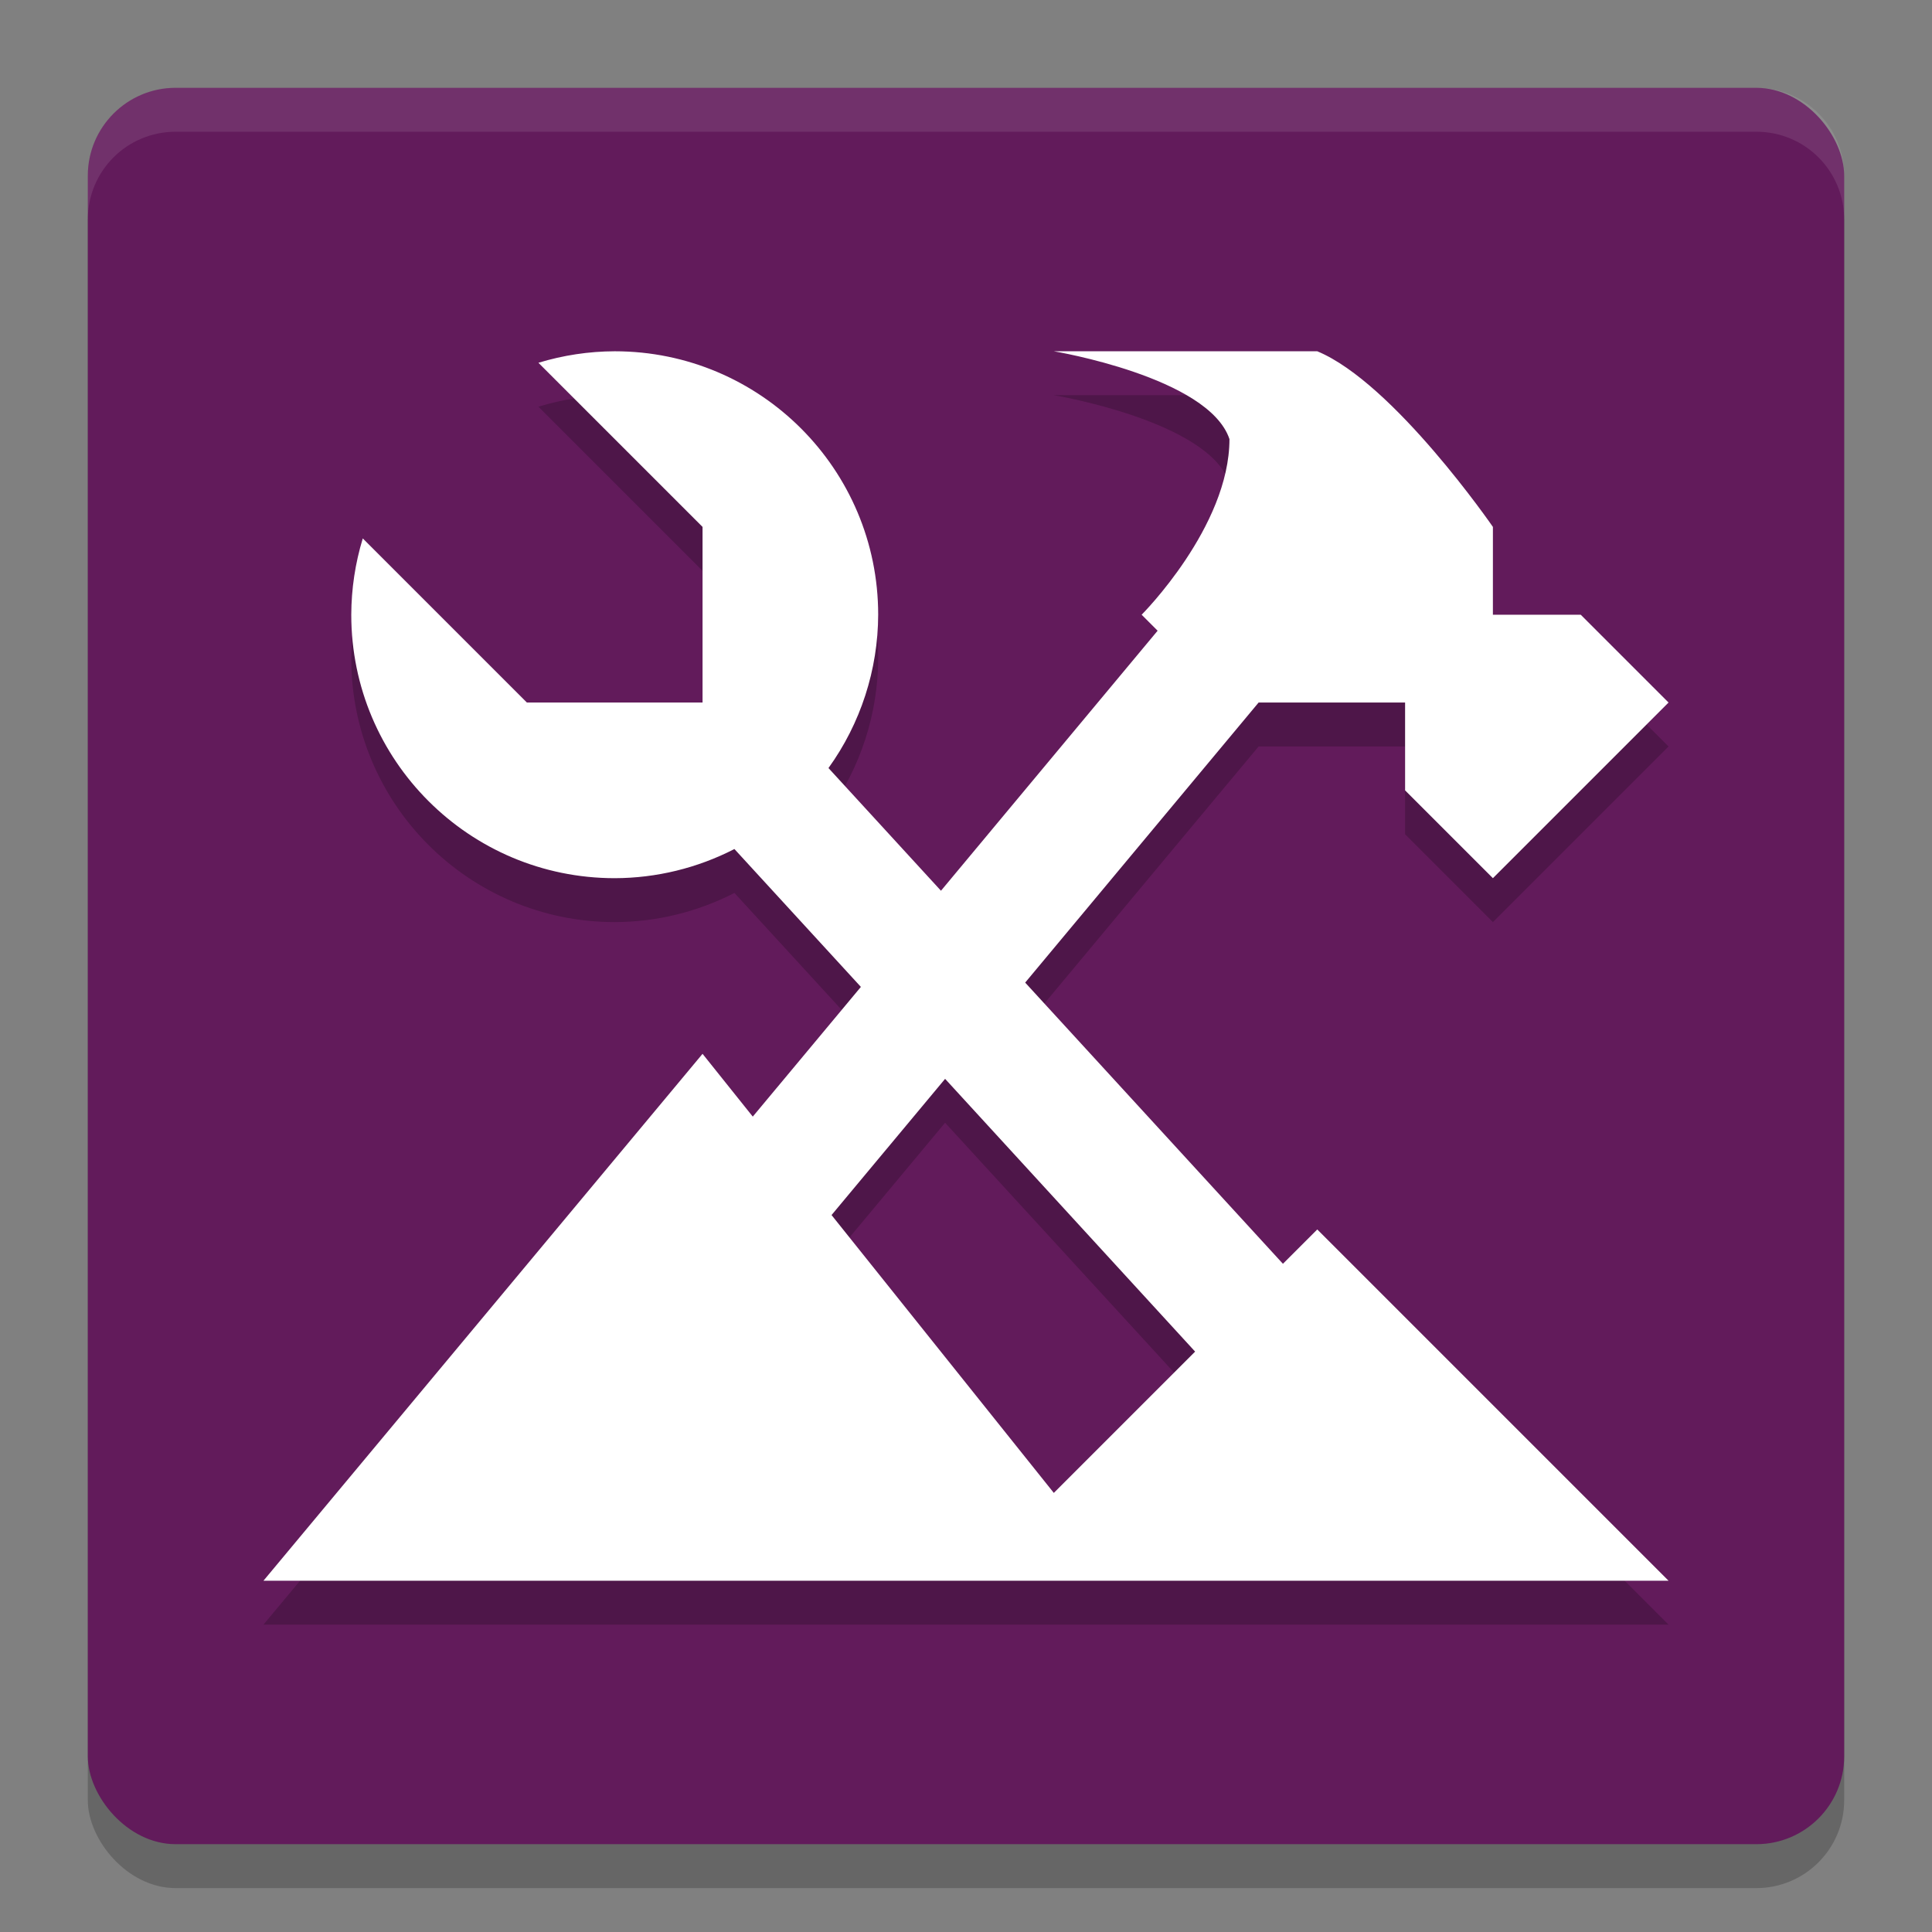 <svg xmlns="http://www.w3.org/2000/svg" width="22" height="22" version="1.1">
 <rect width="100%" height="100%" fill="#808080" stroke="none"/>
 <g transform="translate(-1,-1)">
  <rect style="opacity:0.2" width="20" height="20" x="2" y="2.5" rx="1" ry="1"/>
  <rect style="fill:#621b5b" width="20" height="20" x="2" y="2" rx="1" ry="1"/>
  <path style="opacity:0.2" d="M 8,5.5 C 7.705,5.501 7.413,5.545 7.131,5.631 L 9,7.5 V 9.5 H 7 L 5.131,7.631 C 5.045,7.913 5.001,8.205 5,8.5 5,10.157 6.343,11.5 8,11.5 8.474,11.499 8.941,11.385 9.363,11.168 L 10.803,12.738 9.572,14.215 9,13.5 4,19.5 H 17 20 L 16,15.5 15.609,15.891 12.674,12.689 15.332,9.5 H 17 V 10.5 L 18,11.5 20,9.5 19,8.5 H 18 V 7.5 C 18,7.5 16.871,5.861 16,5.5 H 13 C 13,5.5 14.764,5.793 15,6.5 15,7.5 14,8.5 14,8.5 L 14.182,8.682 11.715,11.643 10.434,10.246 C 10.8,9.738 10.998,9.127 11,8.5 11,6.843 9.657,5.5 8,5.5 Z M 11.762,13.785 14.609,16.891 13,18.5 10.469,15.336 Z"/>
  <path style="fill:#ffffff" d="M 8,5 C 7.705,5.001 7.413,5.045 7.131,5.131 L 9,7 V 9 H 7 L 5.131,7.131 C 5.045,7.413 5.001,7.705 5,8 5,9.657 6.343,11 8,11 8.474,10.999 8.941,10.885 9.363,10.668 L 10.803,12.238 9.572,13.715 9,13 4,19 H 17 20 L 16,15 15.609,15.391 12.674,12.189 15.332,9 H 17 V 10 L 18,11 20,9 19,8 H 18 V 7 C 18,7 16.871,5.361 16,5 H 13 C 13,5 14.764,5.293 15,6 15,7 14,8 14,8 L 14.182,8.182 11.715,11.143 10.434,9.746 C 10.8,9.238 10.998,8.627 11,8 11,6.343 9.657,5 8,5 Z M 11.762,13.285 14.609,16.391 13,18 10.469,14.836 Z"/>
  <path style="opacity:0.1;fill:#ffffff" d="M 3,2 C 2.446,2 2,2.446 2,3 V 3.5 C 2,2.946 2.446,2.5 3,2.5 H 21 C 21.554,2.5 22,2.946 22,3.5 V 3 C 22,2.446 21.554,2 21,2 Z"/>
 </g>
</svg>
